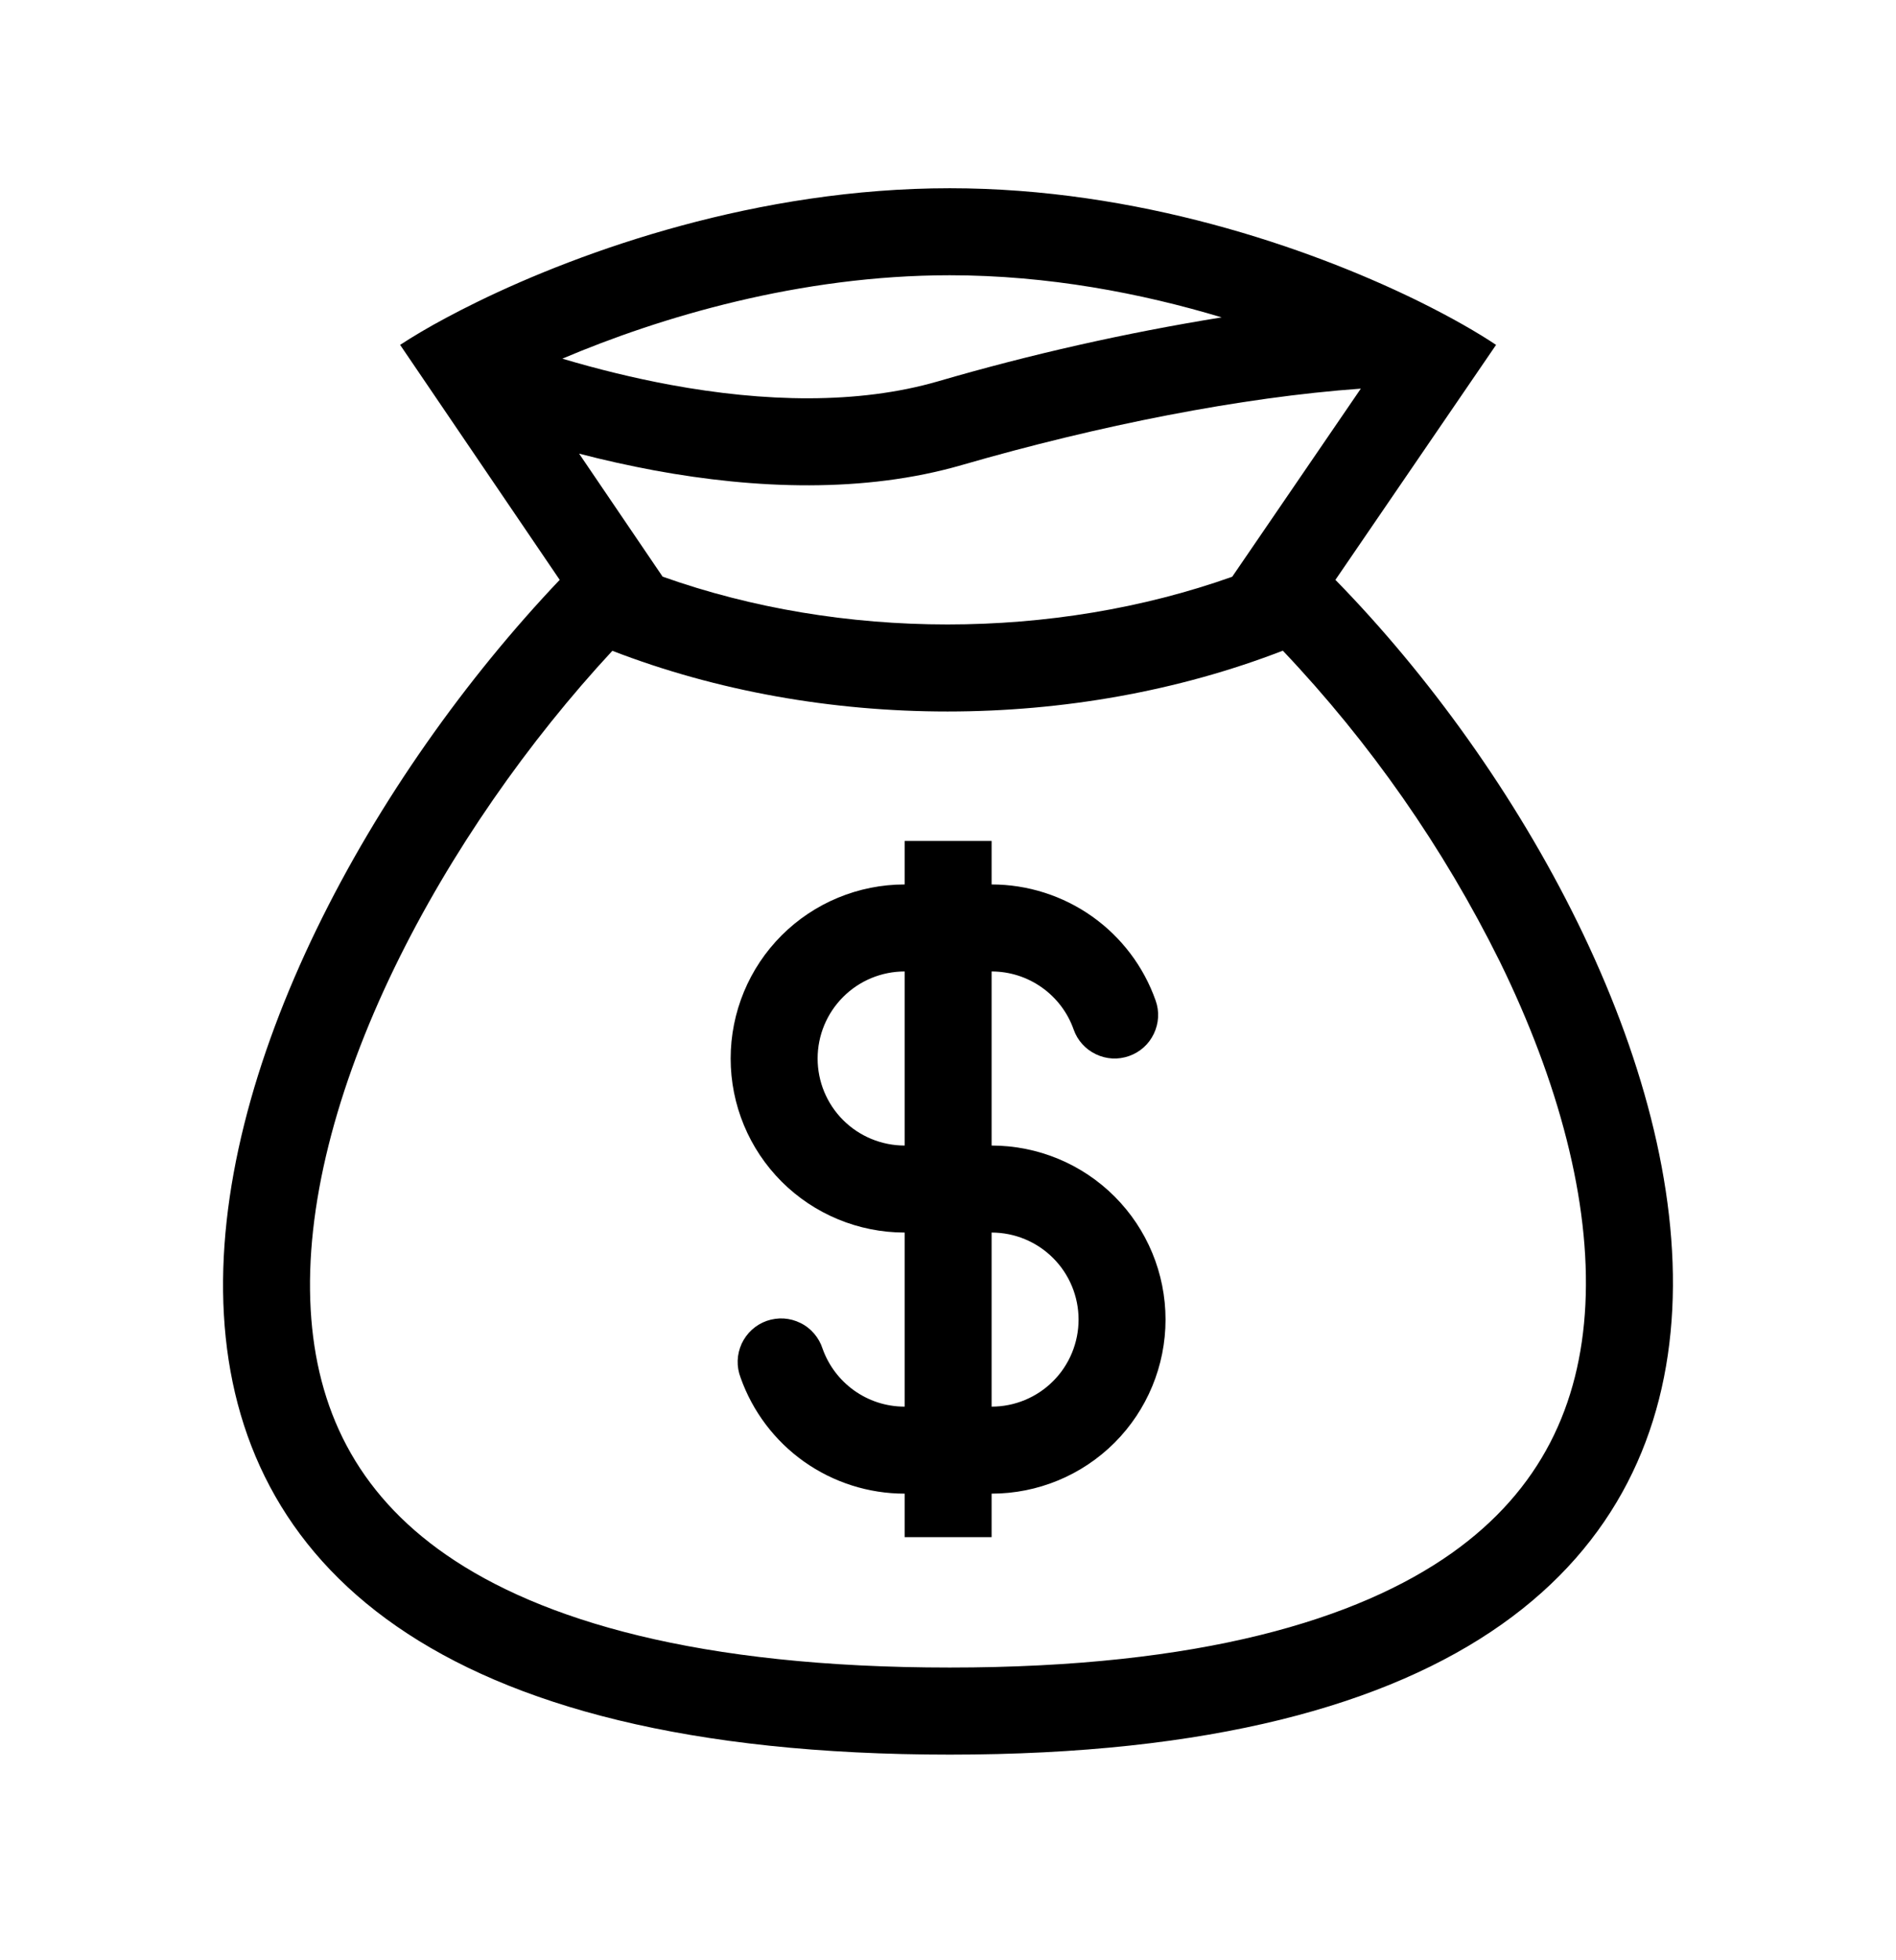 <svg width="30" height="31" viewBox="0 0 30 31" fill="none" xmlns="http://www.w3.org/2000/svg">
<g clip-path="url(#clip0_1_115)">
<g clip-path="url(#clip1_1_115)">
<path fill-rule="evenodd" clip-rule="evenodd" d="M18.285 15.822C18.096 15.286 17.744 14.821 17.279 14.492C16.814 14.164 16.259 13.987 15.69 13.987V13.299H14.314V13.987C13.584 13.987 12.883 14.277 12.367 14.793C11.851 15.309 11.561 16.01 11.561 16.74C11.561 17.47 11.851 18.17 12.367 18.686C12.883 19.202 13.584 19.492 14.314 19.492V22.245C13.715 22.245 13.205 21.863 13.015 21.327C12.987 21.24 12.941 21.159 12.881 21.089C12.821 21.019 12.748 20.962 12.665 20.922C12.583 20.881 12.493 20.857 12.401 20.851C12.31 20.846 12.218 20.859 12.131 20.889C12.044 20.92 11.964 20.968 11.896 21.03C11.828 21.092 11.774 21.167 11.735 21.25C11.697 21.334 11.675 21.424 11.672 21.516C11.669 21.608 11.685 21.7 11.718 21.786C11.908 22.322 12.259 22.787 12.724 23.116C13.189 23.444 13.744 23.621 14.314 23.621V24.309H15.69V23.621C16.42 23.621 17.12 23.331 17.636 22.815C18.152 22.299 18.442 21.598 18.442 20.868C18.442 20.138 18.152 19.438 17.636 18.922C17.12 18.406 16.42 18.116 15.69 18.116V15.363C15.975 15.363 16.252 15.451 16.485 15.616C16.717 15.78 16.893 16.012 16.988 16.281C17.048 16.453 17.175 16.594 17.34 16.672C17.421 16.711 17.51 16.734 17.6 16.739C17.69 16.744 17.78 16.73 17.866 16.7C17.951 16.67 18.029 16.624 18.097 16.563C18.164 16.503 18.218 16.43 18.257 16.348C18.296 16.267 18.319 16.178 18.324 16.088C18.329 15.998 18.316 15.908 18.285 15.822ZM14.314 15.363C13.949 15.363 13.598 15.508 13.34 15.767C13.082 16.025 12.937 16.375 12.937 16.74C12.937 17.105 13.082 17.455 13.34 17.713C13.598 17.971 13.949 18.116 14.314 18.116V15.363ZM15.69 22.245C16.055 22.245 16.405 22.1 16.663 21.842C16.921 21.584 17.066 21.233 17.066 20.868C17.066 20.503 16.921 20.153 16.663 19.895C16.405 19.637 16.055 19.492 15.69 19.492V22.245Z" fill="black"/>
<path fill-rule="evenodd" clip-rule="evenodd" d="M7.538 4.781C9.226 3.954 11.997 2.977 15.029 2.977C17.997 2.977 20.695 3.914 22.375 4.729L22.469 4.775C22.976 5.026 23.385 5.262 23.672 5.454L21.13 9.17C26.99 15.161 31.517 27.748 15.029 27.748C-1.46 27.748 2.945 15.39 8.856 9.17L6.331 5.454C6.525 5.327 6.772 5.179 7.067 5.022C7.213 4.944 7.37 4.863 7.538 4.781ZM19.497 9.121L21.532 6.146C19.639 6.282 17.388 6.727 15.22 7.354C13.672 7.802 11.951 7.733 10.358 7.44C9.957 7.365 9.558 7.277 9.163 7.174L10.484 9.119C13.316 10.127 16.664 10.127 19.497 9.121ZM9.689 10.292C13.003 11.572 16.985 11.572 20.298 10.29C21.681 11.748 22.838 13.405 23.731 15.206C24.661 17.104 25.168 19.001 25.085 20.636C25.005 22.214 24.384 23.562 22.967 24.564C21.489 25.608 19.005 26.371 15.028 26.371C11.047 26.371 8.551 25.621 7.059 24.588C5.632 23.6 5.005 22.269 4.916 20.713C4.823 19.096 5.318 17.208 6.245 15.297C7.13 13.475 8.363 11.721 9.689 10.292ZM8.898 5.672C9.449 5.836 10.024 5.978 10.607 6.086C12.087 6.359 13.57 6.398 14.837 6.032C16.312 5.602 17.813 5.264 19.33 5.019C18.064 4.638 16.583 4.353 15.028 4.353C12.657 4.353 10.446 5.015 8.898 5.672Z" fill="black"/>
</g>
</g>
<defs>
<clipPath id="clip0_1_115">
<rect width="30" height="30" fill="white" transform="translate(0 0.33)"/>
</clipPath>
<clipPath id="clip1_1_115">
<rect width="30" height="30" fill="white" transform="translate(0 0.33)"/>
</clipPath>
</defs>
</svg>
